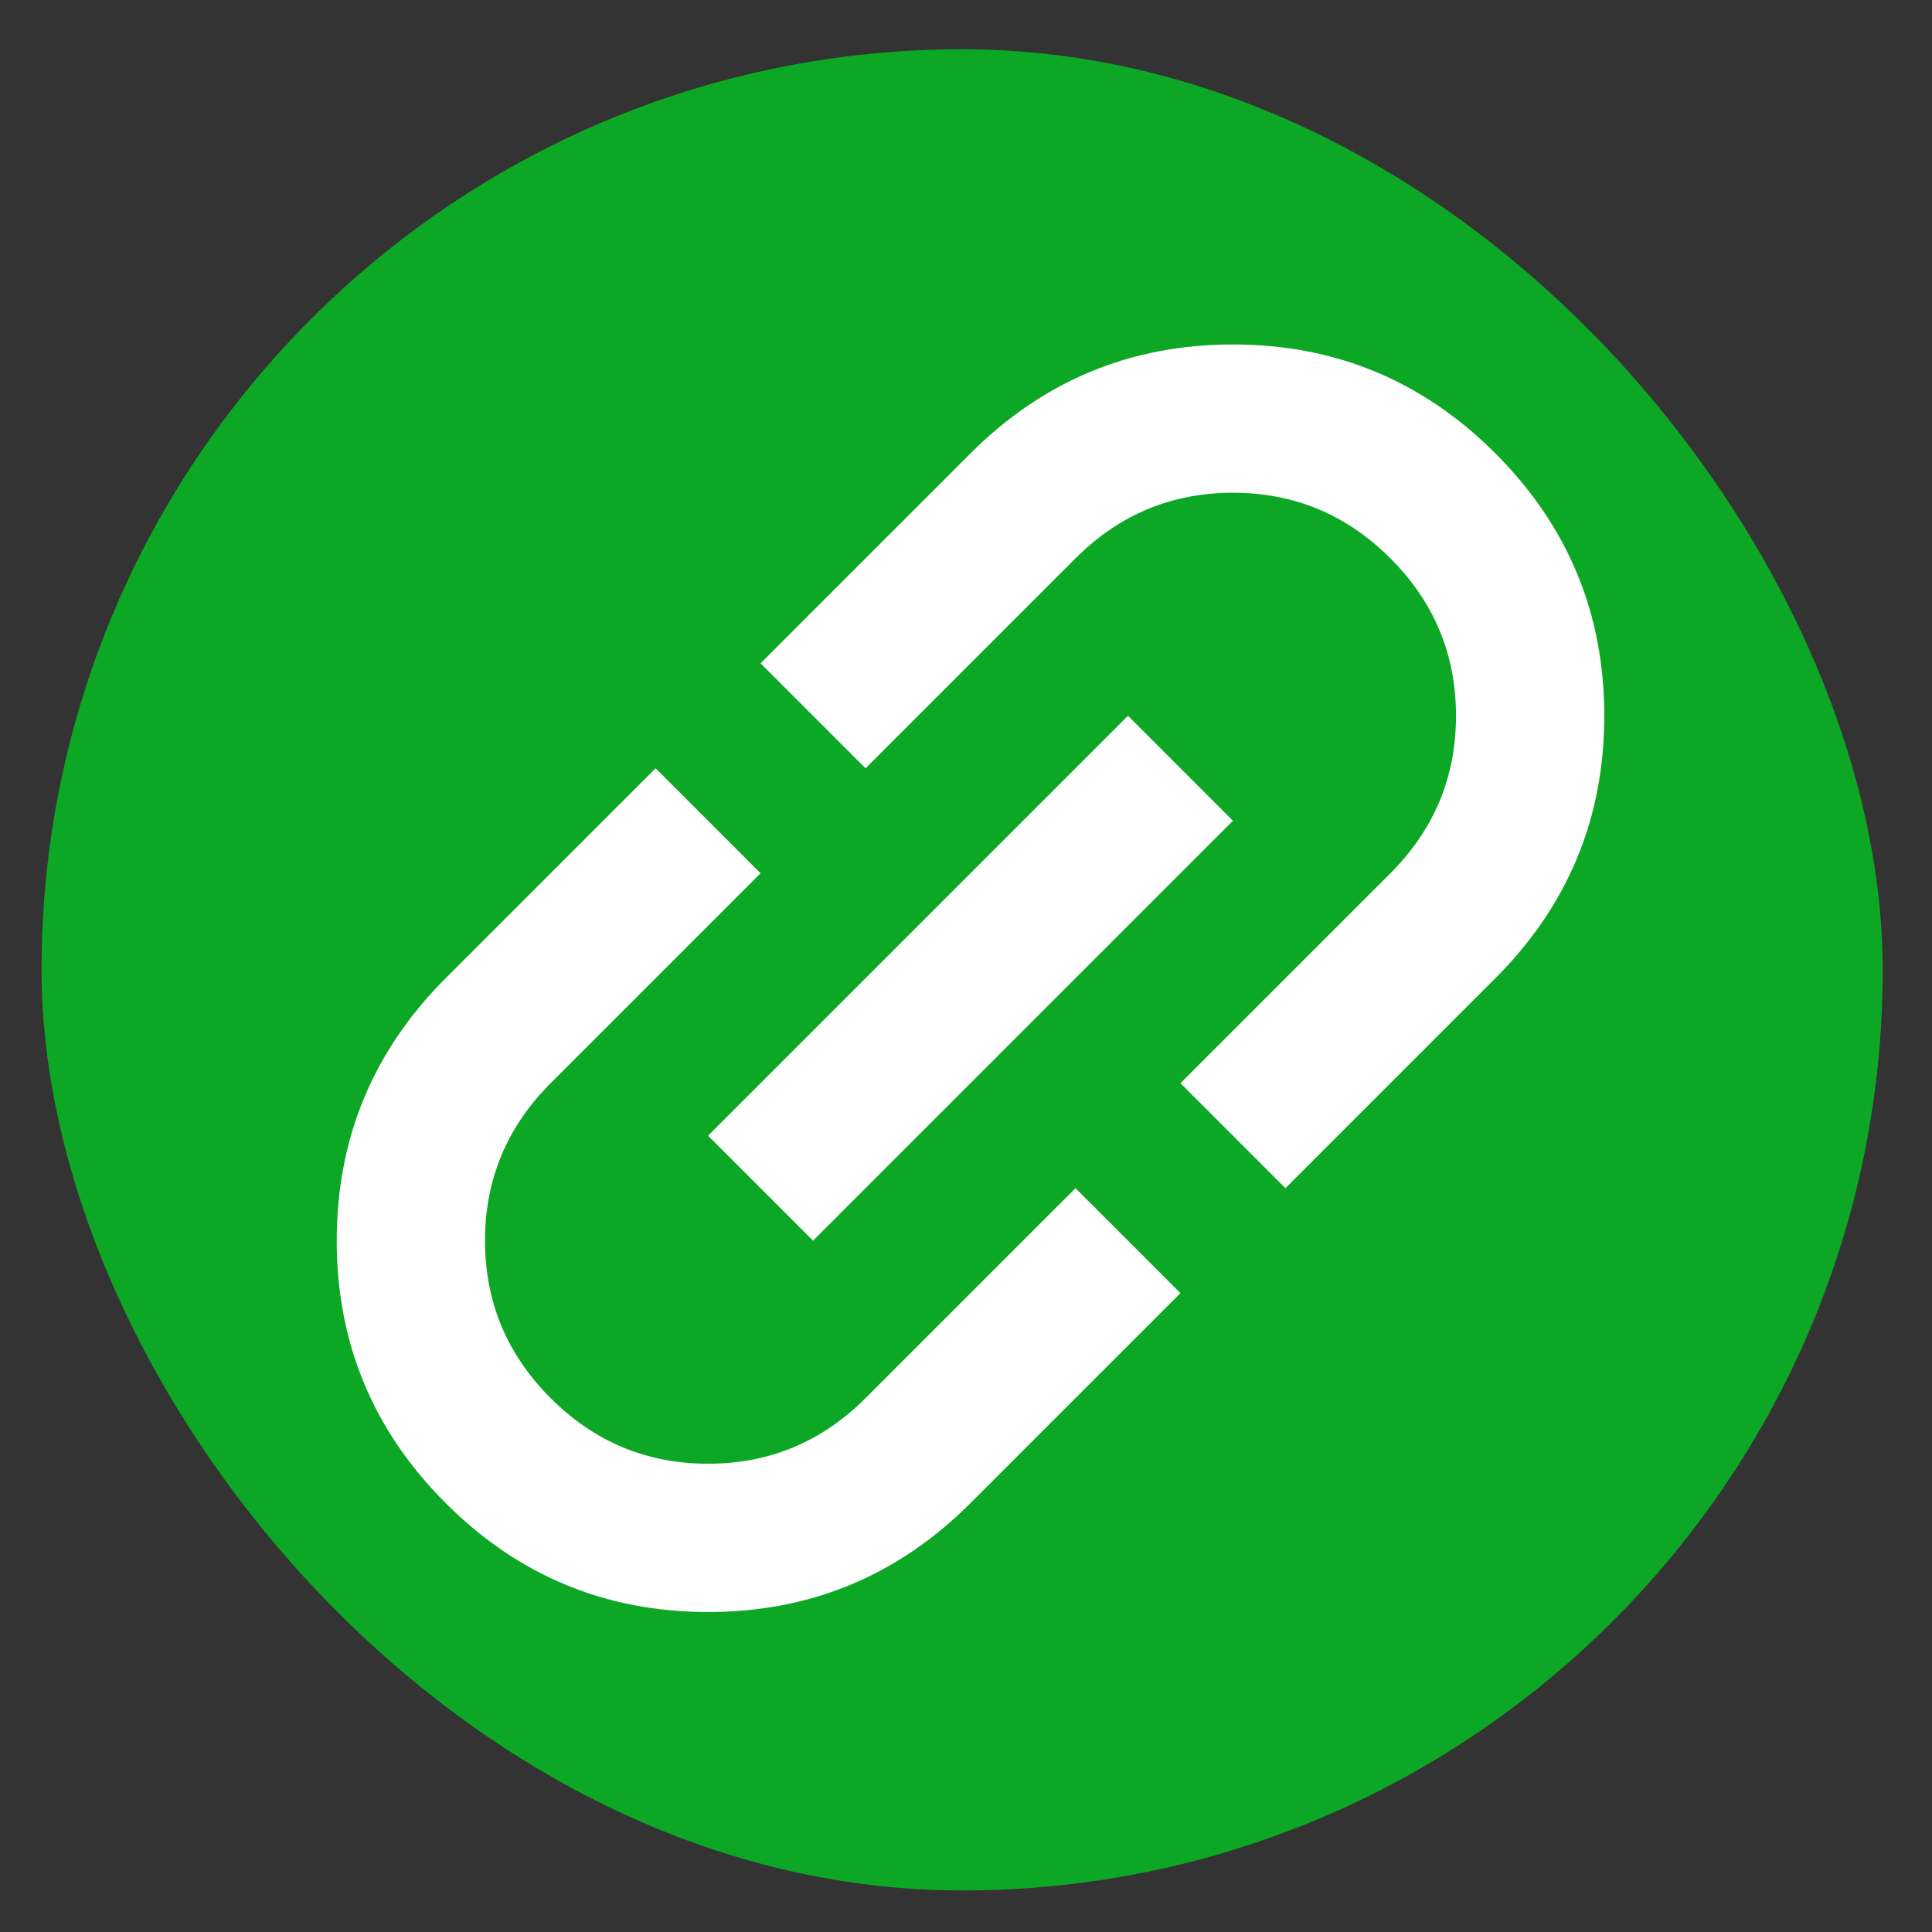 <?xml version="1.0" encoding="UTF-8" standalone="no"?>
<svg
   width="24"
   height="24"
   viewBox="0 0 24 24"
   fill="none"
   version="1.1"
   id="svg3"
   sodipodi:docname="connectingTrain.svg"
   inkscape:version="1.3 (0e150ed6c4, 2023-07-21)"
   xmlns:inkscape="http://www.inkscape.org/namespaces/inkscape"
   xmlns:sodipodi="http://sodipodi.sourceforge.net/DTD/sodipodi-0.dtd"
   xmlns="http://www.w3.org/2000/svg"
   xmlns:svg="http://www.w3.org/2000/svg">
  <rect x="0" y="0" width="24" height="24" fill="#333333" stroke="none"/>
  <defs
     id="defs3" />
  <sodipodi:namedview
     id="namedview3"
     pagecolor="#ffffff"
     bordercolor="#000000"
     borderopacity="0.25"
     inkscape:showpageshadow="2"
     inkscape:pageopacity="0.0"
     inkscape:pagecheckerboard="0"
     inkscape:deskcolor="#d1d1d1"
     inkscape:zoom="11.446291"
     inkscape:cx="-4.1934981"
     inkscape:cy="21.622725"
     inkscape:window-width="1920"
     inkscape:window-height="991"
     inkscape:window-x="-9"
     inkscape:window-y="-9"
     inkscape:window-maximized="1"
     inkscape:current-layer="svg3" />
  <rect
     x="0.516"
     width="22.872"
     height="22.872"
     rx="11.436"
     fill="#0ca724"
     id="rect2"
     y="0.612"
     style="stroke-width:1.759" />
  <path
     d="m 14.664,16.064 -2.608,2.608 c -0.902,0.902 -1.989,1.353 -3.26,1.353 -1.271,0 -2.358,-0.451 -3.26,-1.353 -0.902,-0.902 -1.353,-1.989 -1.353,-3.26 0,-1.271 0.451,-2.358 1.353,-3.26 L 8.144,9.544 9.448,10.848 6.84,13.456 c -0.543,0.543 -0.815,1.195 -0.815,1.956 0,0.761 0.272,1.413 0.815,1.956 0.543,0.543 1.195,0.815 1.956,0.815 0.761,0 1.413,-0.272 1.956,-0.815 l 2.608,-2.608 z M 10.1,15.412 8.796,14.108 14.012,8.892 15.316,10.196 Z m 5.868,-0.652 -1.304,-1.304 2.608,-2.608 c 0.543,-0.543 0.815,-1.195 0.815,-1.956 0,-0.761 -0.272,-1.413 -0.815,-1.956 -0.543,-0.543 -1.195,-0.815 -1.956,-0.815 -0.761,0 -1.413,0.272 -1.956,0.815 L 10.752,9.544 9.448,8.24 12.056,5.632 c 0.902,-0.902 1.988,-1.353 3.26,-1.353 1.271,0 2.358,0.451 3.26,1.353 0.902,0.902 1.353,1.989 1.353,3.26 0,1.271 -0.451,2.358 -1.353,3.26 z"
     fill="#ffffff"
     id="path3"
     style="stroke-width:1.759" />
</svg>
